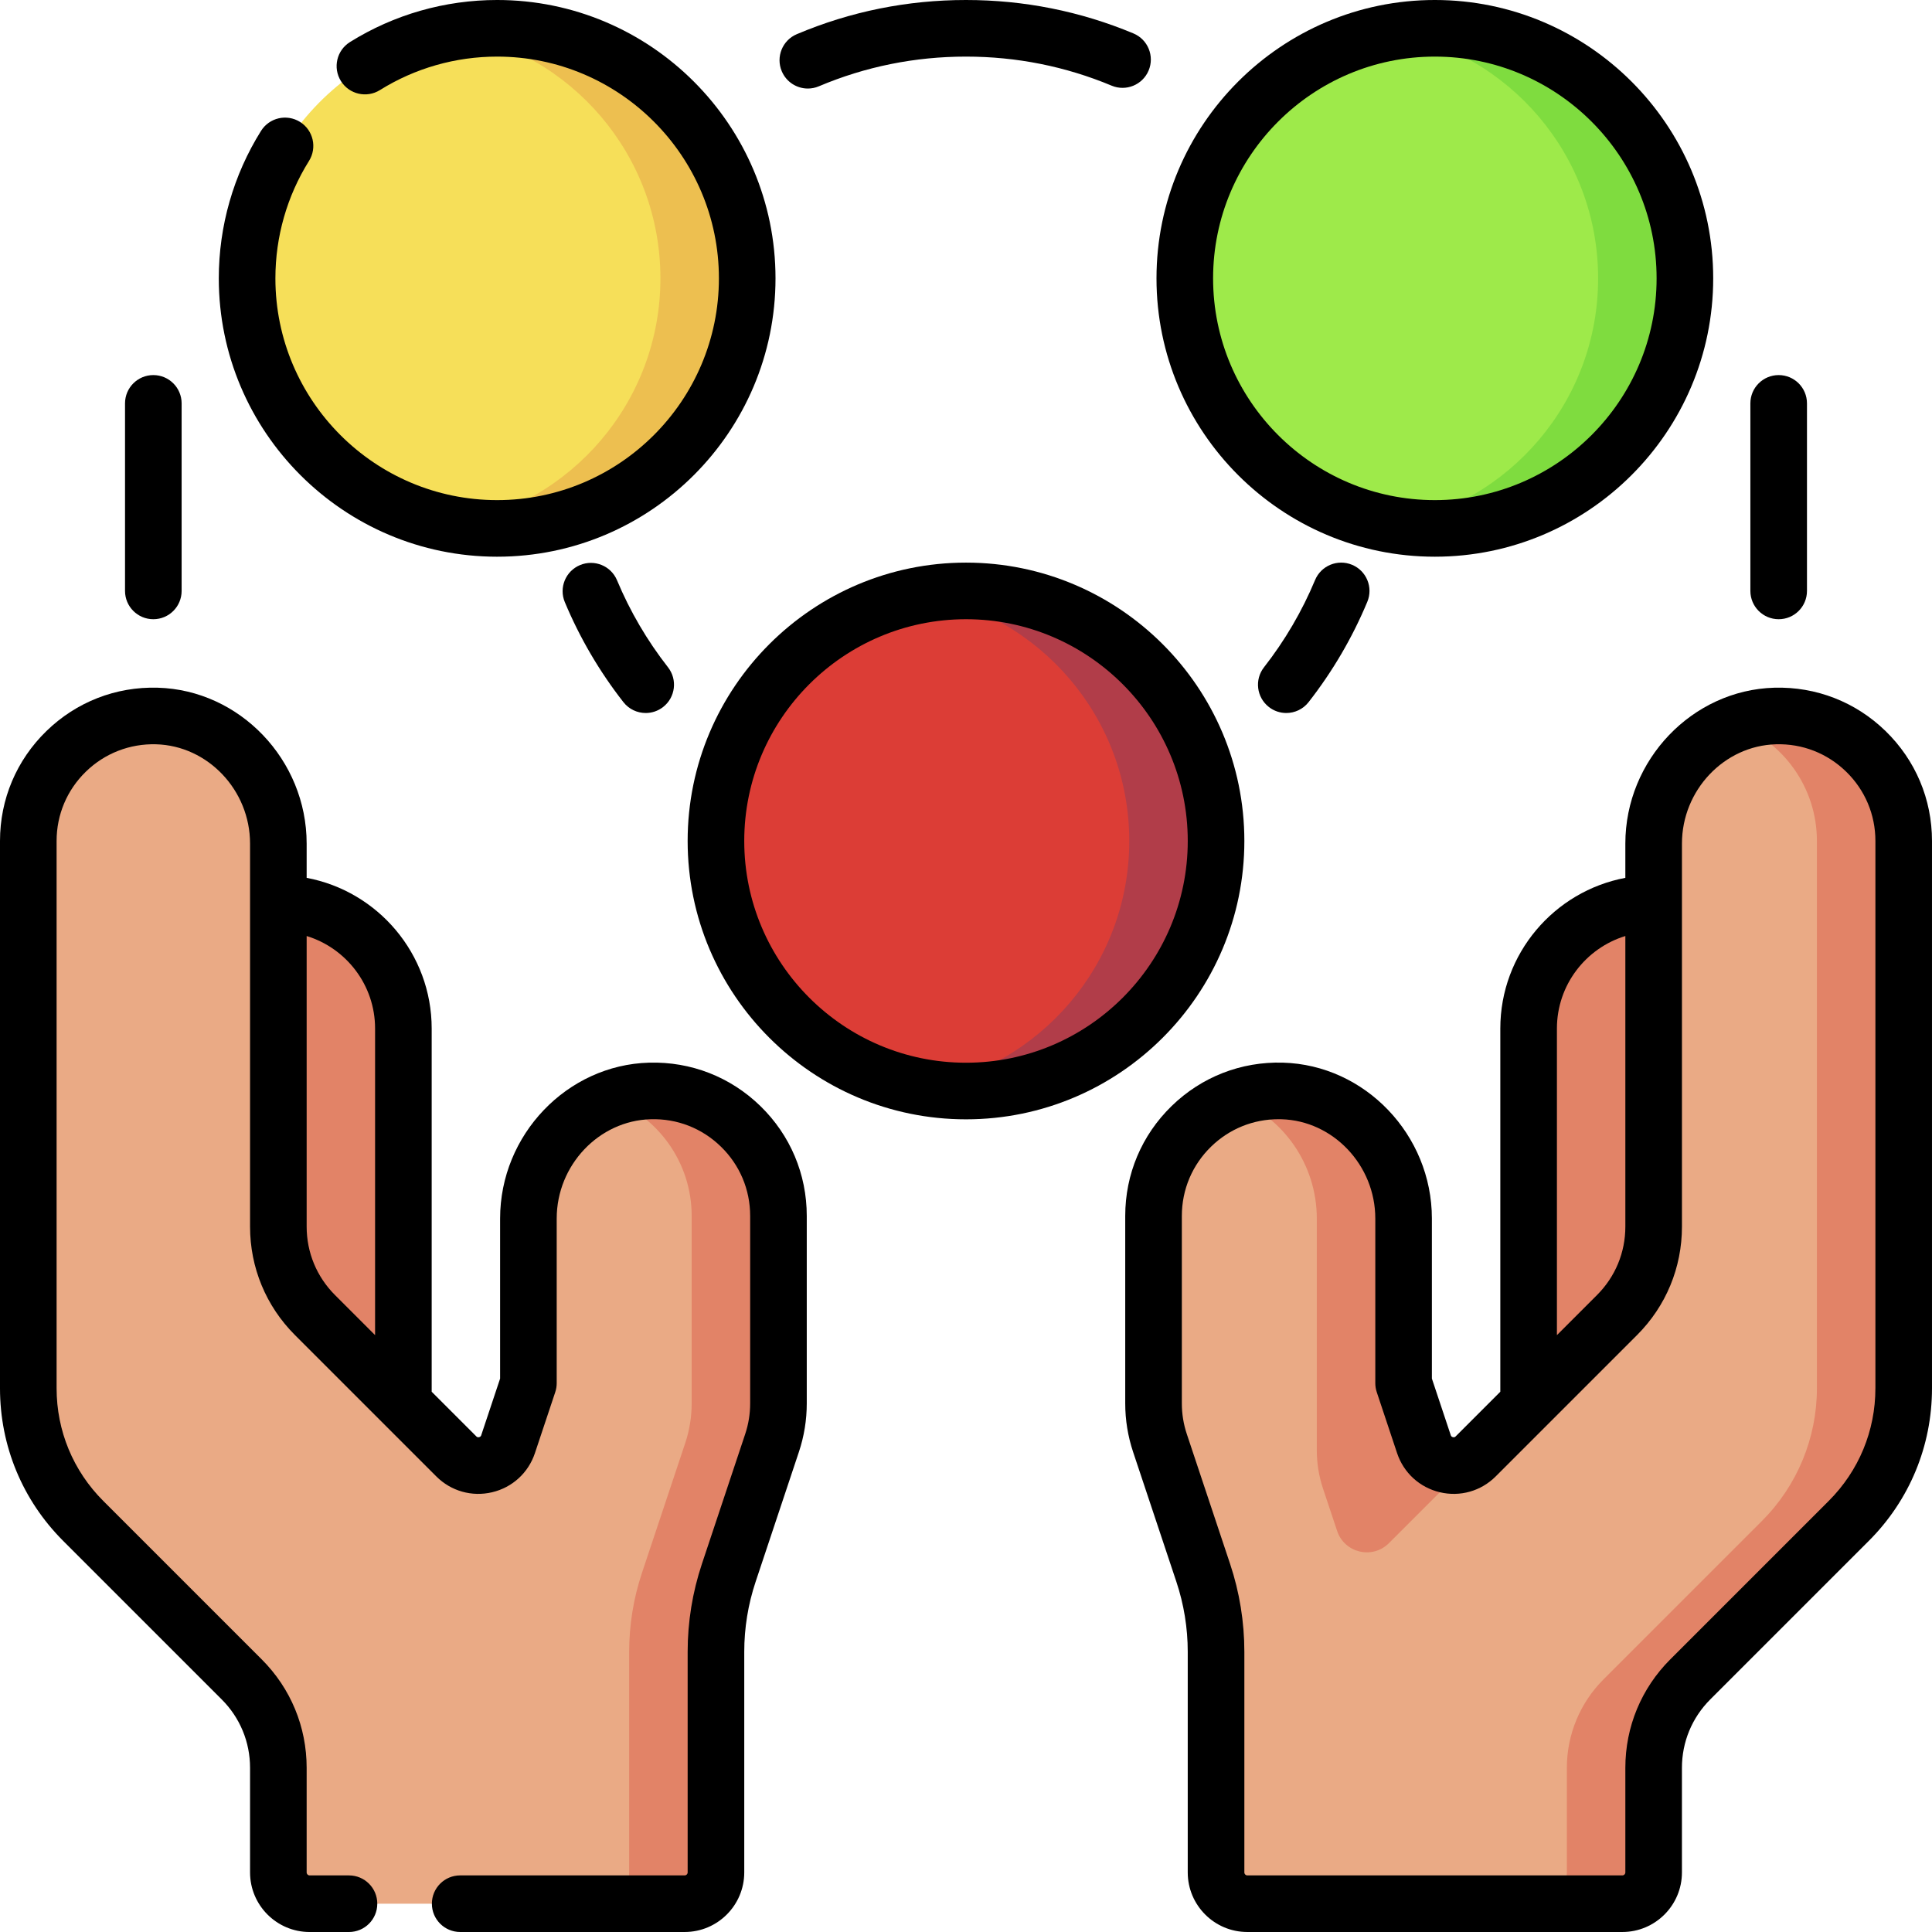 <svg id="Capa_1" enable-background="new 0 0 512 512" height="512" viewBox="0 0 512 512" width="512" xmlns="http://www.w3.org/2000/svg"><g><g><g><path d="m405.1 389.97v-117.403c0-18.299 14.834-33.133 33.133-33.133h12.113v150.536z" fill="#e28367"/><path d="m339.514 289.106c18.141.364 32.453 15.637 32.453 33.781v41.072c0 1.72.277 3.428.821 5.06l4.568 13.705c1.947 5.842 9.361 7.592 13.715 3.238l37.458-37.457c6.214-6.214 9.704-14.641 9.704-23.429v-101.554c0-18.145 14.312-33.418 32.453-33.781 18.61-.373 33.813 14.601 33.813 33.126v145.046c0 13.181-5.236 25.823-14.557 35.143l-42.005 42.005c-6.214 6.214-9.705 14.641-9.705 23.429v27.726c0 4.575-3.708 8.283-8.283 8.283h-99.4c-4.575 0-8.283-3.709-8.283-8.283v-58.455c0-7.122-1.148-14.198-3.401-20.955l-11.465-34.396c-1.126-3.378-1.701-6.916-1.701-10.478v-49.7c.001-18.525 15.205-33.5 33.815-33.126z" fill="#eaaa85"/><g fill="#e28367"><path d="m348.967 322.921v61.437c0 3.439.555 6.856 1.642 10.119l3.747 11.242c1.947 5.842 9.361 7.592 13.715 3.238l22.972-22.971c-4.358 4.32-11.744 2.567-13.687-3.263l-4.568-13.705c-.544-1.631-.821-3.34-.821-5.059v-41.075c0-17.824-13.812-32.954-31.618-33.751-4.615-.207-9.029.542-13.074 2.049 12.739 4.805 21.692 17.385 21.692 31.739z"/><path d="m470.435 189.747c-3.698.101-7.227.831-10.51 2.07 12.597 4.692 21.575 16.819 21.575 31.05v145.046c0 13.181-5.236 25.823-14.557 35.143l-42.005 42.005c-6.214 6.214-9.705 14.641-9.705 23.429v27.726c0 4.575-3.708 8.283-8.283 8.283h23c4.575 0 8.283-3.709 8.283-8.283v-27.726c0-8.788 3.491-17.215 9.705-23.429l42.005-42.005c9.32-9.321 14.557-21.962 14.557-35.143v-145.046c0-18.609-15.34-33.634-34.065-33.12z"/></g></g><g><path d="m106.9 389.97v-117.403c0-18.299-14.834-33.133-33.133-33.133h-12.114v150.536z" fill="#e28367"/><path d="m172.486 289.106c-18.141.364-32.453 15.637-32.453 33.781v41.072c0 1.72-.277 3.428-.821 5.06l-4.568 13.705c-1.947 5.842-9.361 7.592-13.715 3.238l-37.458-37.457c-6.214-6.214-9.704-14.641-9.704-23.429v-101.554c0-18.145-14.312-33.418-32.453-33.781-18.611-.374-33.814 14.601-33.814 33.126v145.046c0 13.181 5.236 25.823 14.557 35.143l42.005 42.005c6.214 6.214 9.705 14.641 9.705 23.429v27.726c0 4.575 3.708 8.283 8.283 8.283h99.4c4.575 0 8.283-3.709 8.283-8.283v-58.455c0-7.122 1.148-14.198 3.401-20.955l11.465-34.396c1.126-3.378 1.701-6.916 1.701-10.478v-49.7c0-18.525-15.204-33.5-33.814-33.126z" fill="#eaaa85"/><path d="m172.486 289.105c-3.787.076-7.403.81-10.761 2.076 12.597 4.692 21.575 16.819 21.575 31.051v49.7c0 3.561-.574 7.099-1.701 10.478l-11.465 34.396c-2.252 6.757-3.4 13.833-3.4 20.955v58.455c0 4.575-3.709 8.283-8.283 8.283h23c4.575 0 8.283-3.709 8.283-8.283v-58.455c0-7.122 1.148-14.198 3.4-20.955l11.465-34.396c1.126-3.378 1.701-6.917 1.701-10.478v-49.7c0-18.525-15.204-33.5-33.814-33.127z" fill="#e28367"/></g><ellipse cx="380.25" cy="73.767" fill="#9eea4a" rx="66.267" ry="66.267" transform="matrix(.16 -.987 .987 .16 246.527 437.291)"/><ellipse cx="131.75" cy="73.767" fill="#f6df59" rx="66.267" ry="66.267" transform="matrix(.16 -.987 .987 .16 37.832 191.999)"/><ellipse cx="256" cy="222.867" fill="#dc3d36" rx="66.267" ry="66.267" transform="matrix(.16 -.987 .987 .16 -4.996 439.862)"/><path d="m380.25 7.5c-3.925 0-7.763.361-11.5 1.015 31.113 5.447 54.767 32.578 54.767 65.252s-23.653 59.804-54.767 65.252c3.737.654 7.575 1.015 11.5 1.015 36.598 0 66.267-29.669 66.267-66.267s-29.669-66.267-66.267-66.267z" fill="#7fdc3f"/><path d="m131.75 7.5c-3.925 0-7.763.361-11.5 1.015 31.113 5.447 54.767 32.578 54.767 65.252s-23.653 59.804-54.767 65.252c3.737.654 7.575 1.015 11.5 1.015 36.598 0 66.267-29.669 66.267-66.267s-29.669-66.267-66.267-66.267z" fill="#edbf50"/><path d="m256 156.6c-3.925 0-7.763.361-11.5 1.015 31.113 5.447 54.767 32.578 54.767 65.252s-23.653 59.804-54.767 65.251c3.737.654 7.575 1.015 11.5 1.015 36.598 0 66.267-29.668 66.267-66.267s-29.669-66.266-66.267-66.266z" fill="#b13d49"/></g><g><path d="m172.028 281.614c-21.777.598-39.495 19.128-39.495 41.308v42.416l-5.004 15.013c-.038.113-.138.415-.563.515-.422.105-.65-.124-.733-.208l-11.833-11.833v-96.258c0-19.842-14.3-36.398-33.134-39.928v-9.083c0-22.18-17.718-40.71-39.496-41.308-11.082-.306-21.541 3.778-29.471 11.492-7.931 7.718-12.299 18.062-12.299 29.127v145.046c0 15.278 5.95 29.643 16.753 40.446l42.006 42.006c4.842 4.841 7.508 11.278 7.508 18.125v27.727c0 8.703 7.08 15.783 15.783 15.783h10.436c4.143 0 7.5-3.357 7.5-7.5s-3.357-7.5-7.5-7.5h-10.436c-.432 0-.783-.352-.783-.783v-27.727c0-10.854-4.227-21.058-11.9-28.732l-42.007-42.006c-7.97-7.97-12.36-18.567-12.36-29.839v-145.046c0-6.98 2.756-13.506 7.761-18.375 5.001-4.866 11.639-7.439 18.598-7.249 13.734.377 24.908 12.181 24.908 26.313v101.518c0 10.854 4.227 21.058 11.901 28.733l37.458 37.457c3.896 3.896 9.425 5.466 14.787 4.199 5.362-1.266 9.604-5.143 11.347-10.37l5.389-16.168c.255-.765.385-1.565.385-2.371v-43.633c0-14.133 11.173-25.936 24.907-26.314 6.994-.206 13.598 2.382 18.599 7.249 5.005 4.869 7.761 11.395 7.761 18.375v49.699c0 2.761-.442 5.487-1.315 8.105l-11.466 34.397c-2.512 7.536-3.785 15.384-3.785 23.326v58.456c0 .432-.352.783-.783.783h-59.5c-4.143 0-7.5 3.357-7.5 7.5s3.357 7.5 7.5 7.5h59.5c8.703 0 15.783-7.08 15.783-15.783v-58.456c0-6.327 1.015-12.58 3.016-18.583l11.466-34.396c1.384-4.151 2.085-8.475 2.085-12.85v-49.699c0-11.064-4.368-21.408-12.3-29.126-7.931-7.711-18.39-11.796-29.474-11.49zm-90.761 43.46v-77.019c10.486 3.215 18.133 12.986 18.133 24.512v81.258l-10.625-10.625c-4.841-4.842-7.508-11.279-7.508-18.126z"/><path d="m499.7 193.741c-7.93-7.715-18.377-11.791-29.471-11.492-21.778.598-39.496 19.128-39.496 41.308v9.083c-18.833 3.53-33.134 20.086-33.134 39.928v96.258l-11.831 11.831c-.085.084-.312.314-.734.208-.426-.1-.525-.401-.564-.514l-5.004-15.014v-42.416c0-22.18-17.718-40.71-39.495-41.308-11.073-.313-21.541 3.777-29.472 11.492-7.932 7.718-12.3 18.062-12.3 29.126v49.699c0 4.375.701 8.698 2.085 12.85l11.466 34.395c2.001 6.004 3.016 12.257 3.016 18.584v58.456c0 8.703 7.08 15.783 15.783 15.783h99.4c8.703 0 15.783-7.08 15.783-15.783v-27.725c0-6.847 2.666-13.284 7.508-18.125l42.006-42.006c10.804-10.803 16.754-25.168 16.754-40.446v-145.046c0-11.065-4.368-21.409-12.3-29.126zm-87.1 78.826c0-11.526 7.647-21.297 18.134-24.512v77.019c0 6.847-2.667 13.284-7.509 18.126l-10.625 10.625zm84.4 95.346c0 11.272-4.39 21.869-12.36 29.839l-42.006 42.006c-7.674 7.675-11.9 17.879-11.9 28.732v27.727c0 .432-.352.783-.783.783h-99.4c-.432 0-.783-.352-.783-.783v-58.456c0-7.942-1.273-15.79-3.785-23.327l-11.466-34.396c-.873-2.618-1.315-5.345-1.315-8.105v-49.699c0-6.98 2.756-13.506 7.761-18.375 4.828-4.697 11.15-7.259 17.871-7.259.242 0 .485.003.728.01 13.734.377 24.907 12.181 24.907 26.314v43.633c0 .806.13 1.606.385 2.371l5.389 16.169c1.742 5.227 5.984 9.104 11.347 10.369 5.361 1.268 10.891-.304 14.788-4.199l37.457-37.457c7.675-7.676 11.901-17.88 11.901-28.733v-101.52c0-14.133 11.174-25.936 24.908-26.313 6.993-.205 13.597 2.382 18.598 7.249 5.005 4.869 7.761 11.395 7.761 18.375v145.045z"/><path d="m380.25 147.533c40.675 0 73.767-33.092 73.767-73.767s-33.092-73.766-73.767-73.766-73.767 33.092-73.767 73.767 33.092 73.766 73.767 73.766zm0-132.533c32.404 0 58.767 26.362 58.767 58.767s-26.362 58.767-58.767 58.767-58.767-26.362-58.767-58.767 26.363-58.767 58.767-58.767z"/><path d="m131.75 147.533c40.675 0 73.767-33.092 73.767-73.767s-33.092-73.766-73.767-73.766c-13.836 0-27.325 3.855-39.012 11.149-3.514 2.193-4.584 6.819-2.391 10.334 2.192 3.514 6.819 4.582 10.334 2.391 9.301-5.806 20.045-8.874 31.069-8.874 32.404 0 58.767 26.362 58.767 58.767s-26.362 58.767-58.767 58.767-58.767-26.362-58.767-58.767c0-11.047 3.08-21.809 8.907-31.121 2.196-3.512 1.131-8.14-2.38-10.337-3.512-2.194-8.139-1.132-10.337 2.38-7.32 11.701-11.19 25.214-11.19 39.078 0 40.674 33.092 73.766 73.767 73.766z"/><path d="m329.767 222.867c0-40.676-33.092-73.768-73.767-73.768s-73.767 33.092-73.767 73.768c0 40.675 33.092 73.766 73.767 73.766s73.767-33.091 73.767-73.766zm-73.767 58.766c-32.404 0-58.767-26.362-58.767-58.766s26.362-58.768 58.767-58.768 58.767 26.363 58.767 58.768c0 32.403-26.363 58.766-58.767 58.766z"/><path d="m40.633 164.1c4.143 0 7.5-3.357 7.5-7.5v-49.7c0-4.143-3.357-7.5-7.5-7.5s-7.5 3.357-7.5 7.5v49.7c0 4.142 3.357 7.5 7.5 7.5z"/><path d="m471.367 164.1c4.143 0 7.5-3.357 7.5-7.5v-49.7c0-4.143-3.357-7.5-7.5-7.5s-7.5 3.357-7.5 7.5v49.7c0 4.142 3.358 7.5 7.5 7.5z"/><path d="m153.708 149.752c-3.822 1.597-5.626 5.989-4.028 9.812 3.958 9.473 9.183 18.392 15.529 26.509 1.479 1.893 3.685 2.881 5.913 2.881 1.615 0 3.243-.52 4.614-1.592 3.264-2.551 3.841-7.265 1.289-10.527-5.521-7.061-10.064-14.818-13.506-23.054-1.597-3.823-5.992-5.626-9.811-4.029z"/><path d="m348.509 153.714c-3.445 8.261-7.999 16.04-13.535 23.121-2.552 3.263-1.975 7.976 1.289 10.527 1.371 1.072 2.998 1.592 4.614 1.592 2.228 0 4.434-.989 5.913-2.881 6.364-8.14 11.601-17.085 15.562-26.586 1.595-3.823-.212-8.215-4.035-9.809-3.82-1.594-8.214.212-9.808 4.036z"/><path d="m214.088 23.464c.975 0 1.965-.191 2.918-.595 12.348-5.222 25.468-7.869 38.994-7.869 13.377 0 26.361 2.591 38.592 7.7 3.822 1.6 8.216-.206 9.811-4.028 1.597-3.822-.207-8.215-4.028-9.811-14.072-5.881-29.002-8.861-44.375-8.861-15.545 0-30.63 3.046-44.836 9.055-3.815 1.613-5.601 6.014-3.986 9.828 1.21 2.862 3.987 4.581 6.91 4.581z"/></g></g></svg>